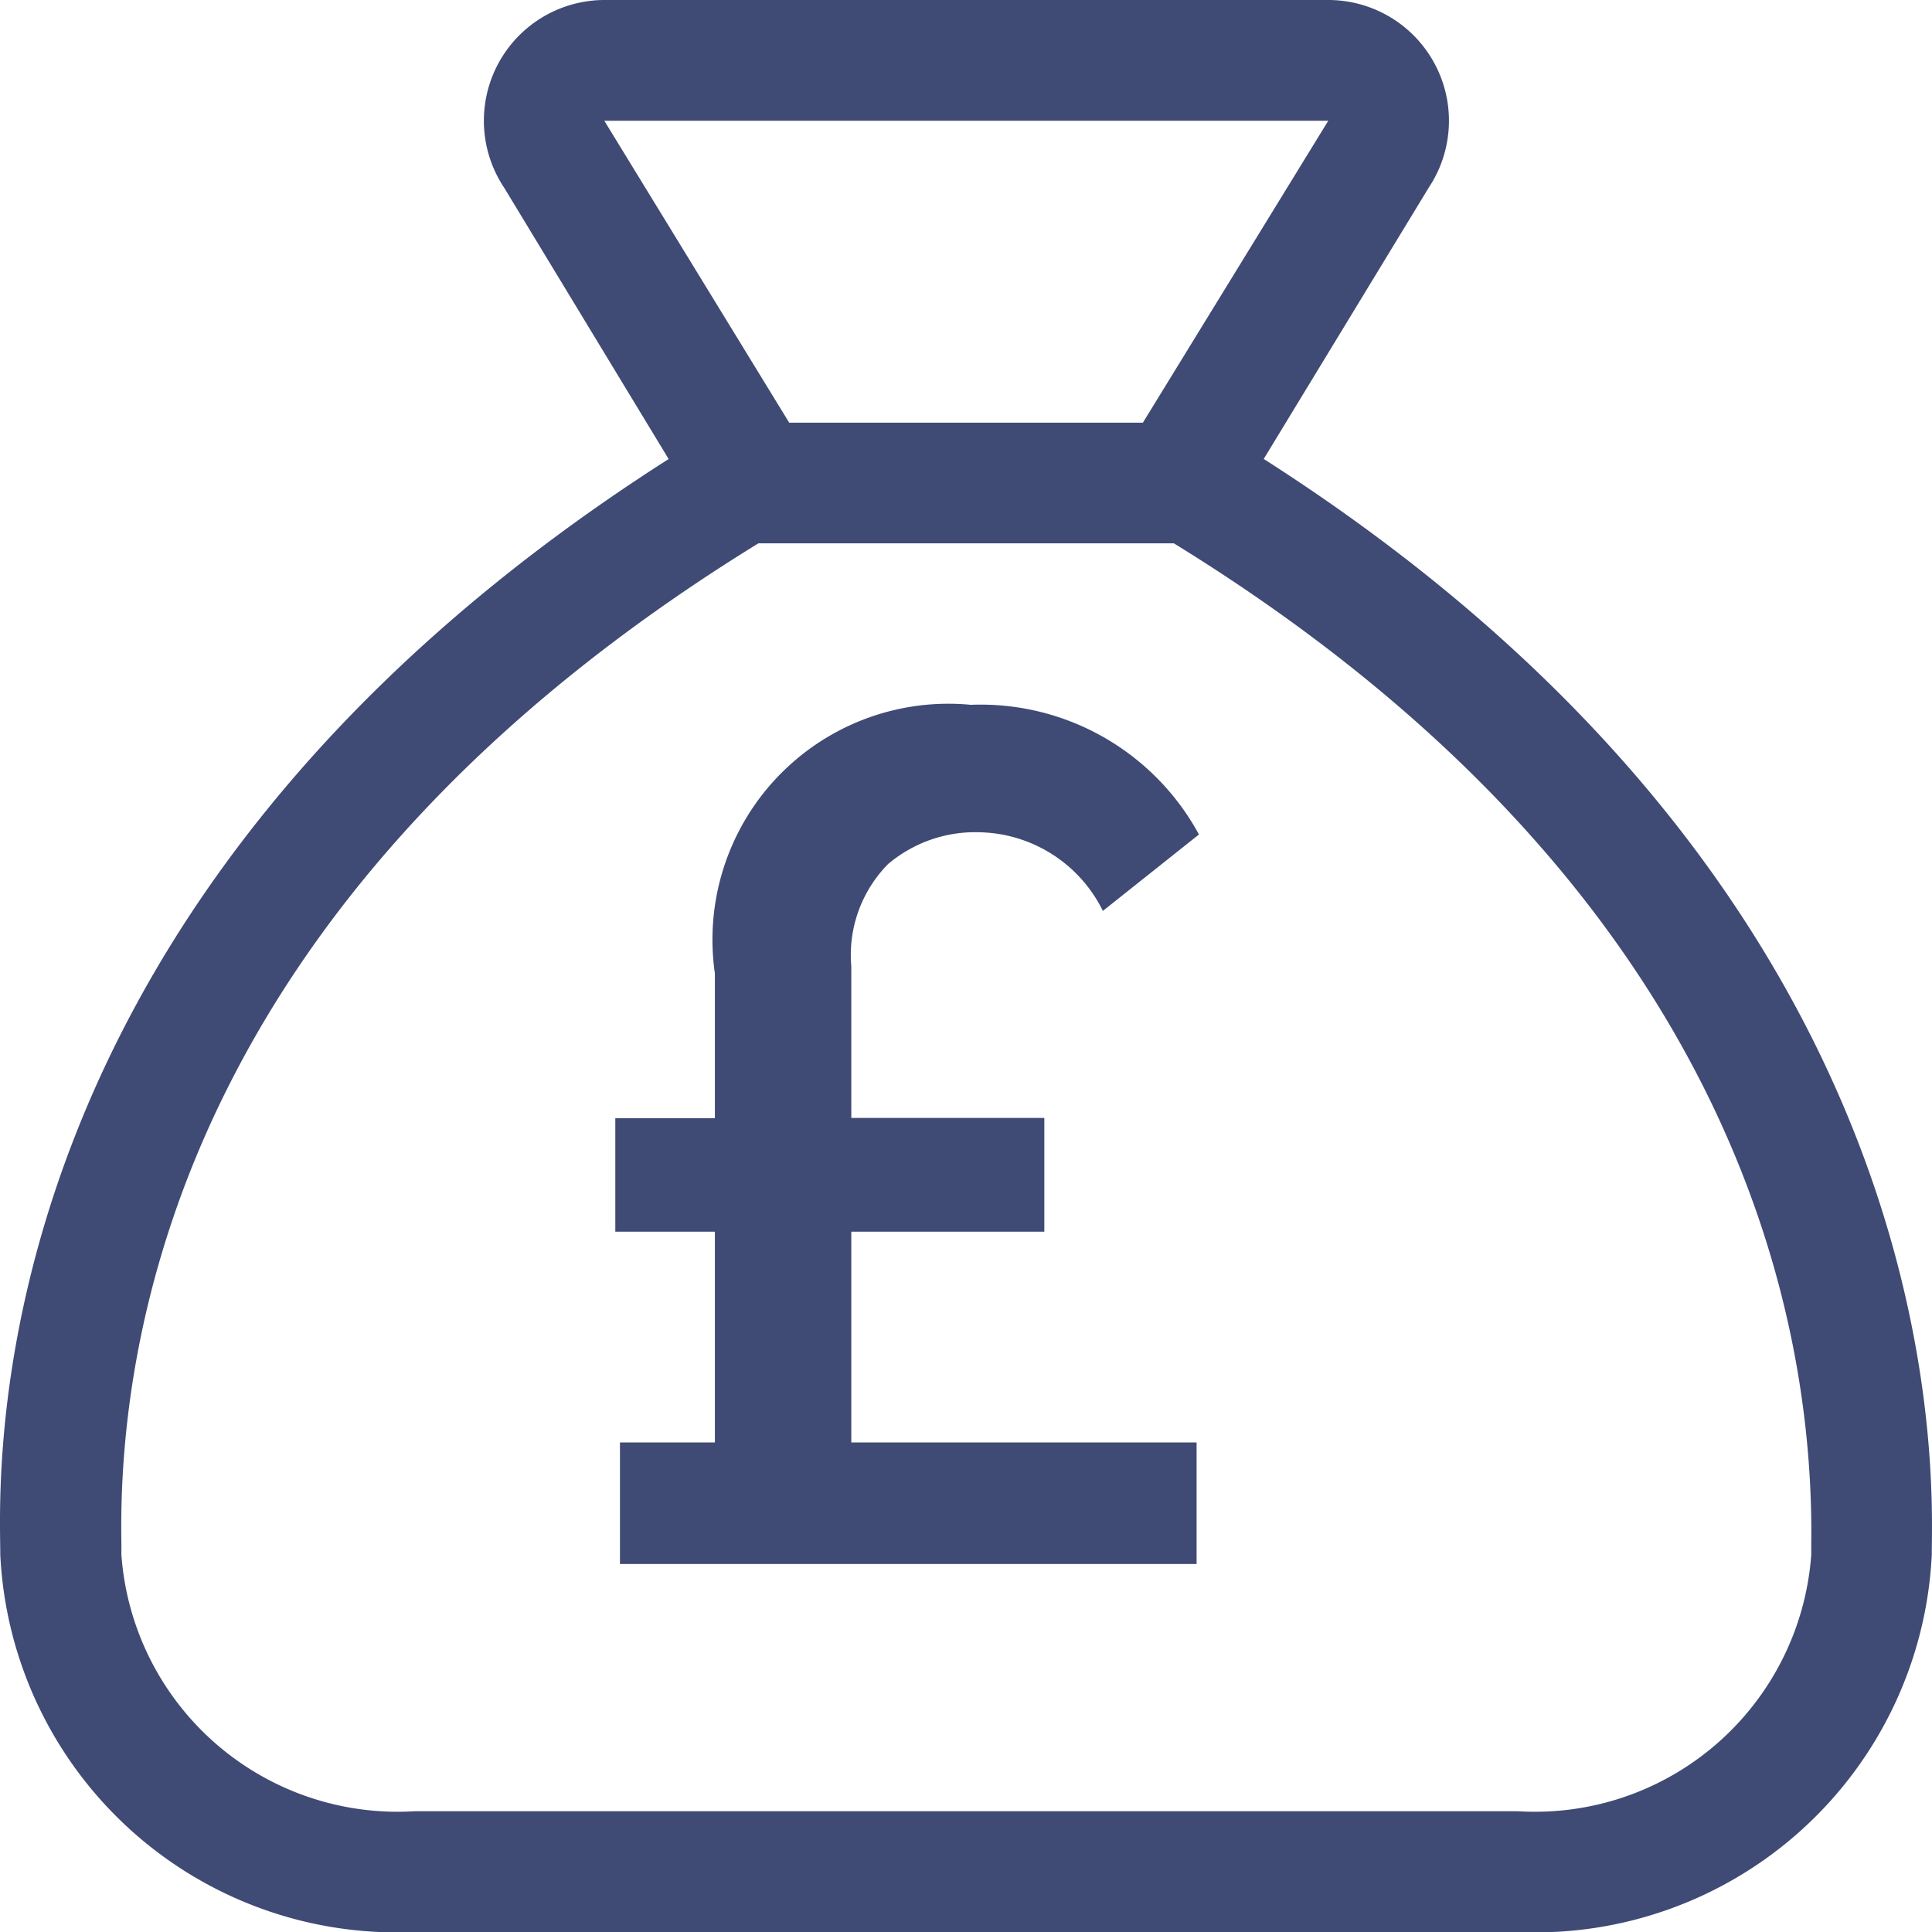 <svg id="Group_3497" data-name="Group 3497" xmlns="http://www.w3.org/2000/svg" width="27.025" height="27.025" viewBox="0 0 27.025 27.025">
  <path id="sack-dollar-light" d="M17.679,6.42l2.308-3.795A1.689,1.689,0,0,0,18.582,0H8.455a1.689,1.689,0,0,0-1.4,2.627l2.3,3.794C-.487,12.7.006,20.71.006,21.747A5.552,5.552,0,0,0,5.8,27.025H21.235a5.551,5.551,0,0,0,5.789-5.278c0-1.018.437-9.079-9.345-15.327ZM8.455,1.689H18.582L15.989,5.912H11.041ZM25.338,21.747a3.875,3.875,0,0,1-4.1,3.589H5.8a3.875,3.875,0,0,1-4.1-3.589V21.57C1.646,18.41,2.751,12.438,10.611,7.6h5.811c7.842,4.828,8.956,10.817,8.916,13.988Z" transform="translate(-0.002 0)" fill="#3f4a75"/>
  <g id="Group_3496" data-name="Group 3496" transform="translate(8.604 9.855)">
    <path id="Path_2752" data-name="Path 2752" d="M160.17,206.487v2.122h2.7V210.2h-2.7v2.948H165v1.7h-8.066v-1.7h1.328V210.2h-1.393v-1.587h1.393v-2.025a3.3,3.3,0,0,1,3.58-3.758,3.474,3.474,0,0,1,3.191,1.814l-1.344,1.069a1.966,1.966,0,0,0-1.717-1.1,1.888,1.888,0,0,0-1.288.445A1.811,1.811,0,0,0,160.17,206.487Z" transform="translate(-156.866 -202.826)" fill="#3f4a75"/>
  </g>
</svg>
